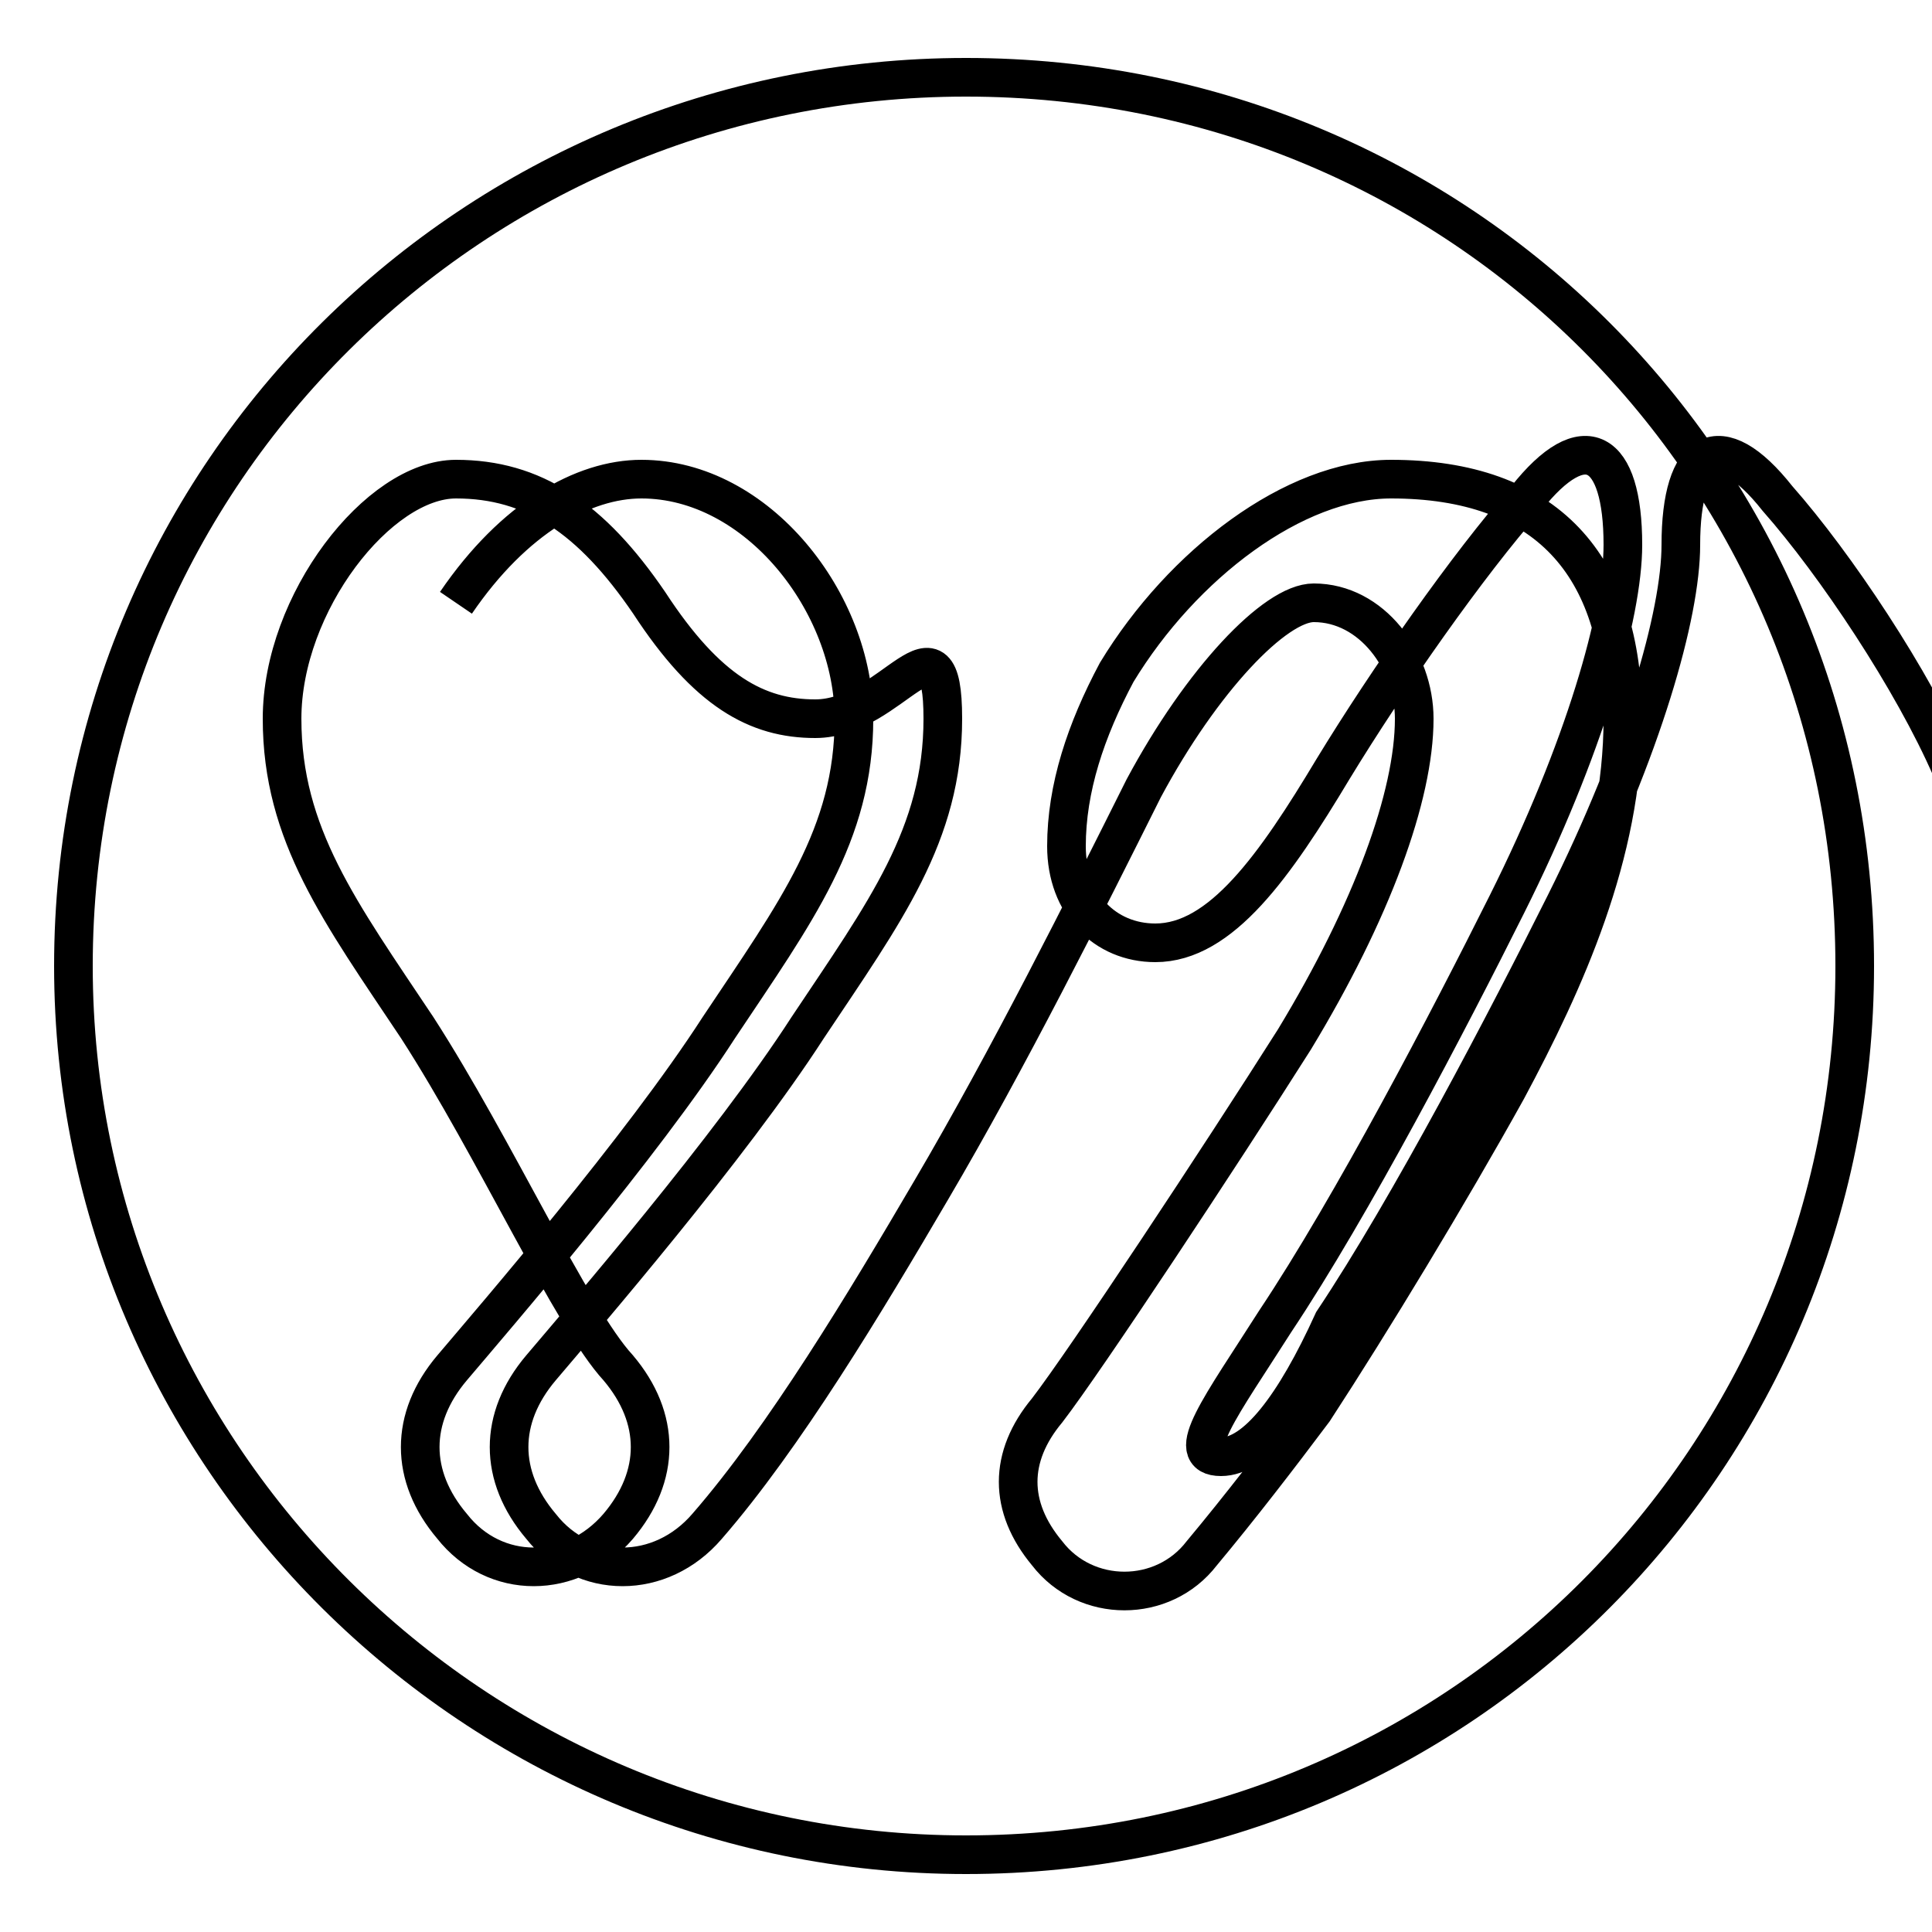 <?xml version='1.0' encoding='utf8'?>
<svg viewBox="0.0 -6.0 50.0 50.0" version="1.1" xmlns="http://www.w3.org/2000/svg">
<rect x="0.0" y="-6.0" width="50.0" height="50.0" fill="#808080" stroke="none"/>
<rect x="-1000" y="-1000" width="2000" height="2000" stroke="white" fill="white"/>
<g style="fill:white;stroke:#000000;  stroke-width:1">
<path d="M 25.0 -42.0 C 12.3 -42.0 1.9 -31.8 1.9 -19.0 C 1.9 -6.3 12.3 4.0 25.0 4.0 C 37.8 4.0 48.0 -6.3 48.0 -19.0 C 48.0 -31.8 37.8 -42.0 25.0 -42.0 Z M 11.8 -28.4 C 13.3 -30.6 15.1 -31.6 16.6 -31.6 C 19.6 -31.6 22.1 -28.4 22.1 -25.4 C 22.1 -22.4 20.6 -20.4 18.6 -17.4 C 16.6 -14.3 12.8 -9.9 11.7 -8.6 C 10.6 -7.3 10.6 -5.8 11.7 -4.5 C 12.8 -3.1 14.8 -3.1 16.0 -4.5 C 17.1 -5.8 17.1 -7.3 16.0 -8.6 C 14.8 -9.9 12.8 -14.3 10.8 -17.4 C 8.8 -20.4 7.3 -22.4 7.3 -25.4 C 7.3 -28.4 9.8 -31.6 11.8 -31.6 C 13.8 -31.6 15.3 -30.6 16.8 -28.4 C 18.3 -26.1 19.6 -25.4 21.1 -25.4 C 23.1 -25.4 24.4 -28.4 24.4 -25.4 C 24.4 -22.4 22.9 -20.4 20.9 -17.4 C 18.9 -14.3 15.1 -9.9 14.0 -8.6 C 12.9 -7.3 12.9 -5.8 14.0 -4.5 C 15.1 -3.1 17.1 -3.1 18.3 -4.5 C 20.3 -6.8 22.4 -10.3 24.1 -13.2 C 26.1 -16.6 28.1 -20.6 29.6 -23.6 C 31.1 -26.4 33.0 -28.4 34.0 -28.4 C 35.5 -28.4 36.6 -26.9 36.6 -25.4 C 36.6 -23.4 35.5 -20.4 33.5 -17.1 C 31.6 -14.1 28.1 -8.8 27.1 -7.5 C 26.1 -6.3 26.1 -5.0 27.1 -3.8 C 28.1 -2.5 30.1 -2.5 31.1 -3.8 C 32.1 -5.0 33.1 -6.3 34.0 -7.5 C 35.5 -9.8 37.5 -13.1 39.0 -15.8 C 40.5 -18.6 42.0 -21.9 42.0 -25.4 C 42.0 -29.4 40.0 -31.6 36.0 -31.6 C 33.5 -31.6 30.6 -29.4 28.9 -26.6 C 28.1 -25.1 27.6 -23.6 27.6 -22.1 C 27.6 -20.6 28.6 -19.6 29.9 -19.6 C 31.6 -19.6 33.0 -21.6 34.5 -24.1 C 35.9 -26.4 38.0 -29.4 39.5 -31.1 C 41.0 -33.0 42.0 -32.4 42.0 -29.9 C 42.0 -28.1 41.0 -24.6 39.0 -20.6 C 37.5 -17.6 35.0 -12.8 33.0 -9.8 C 31.6 -7.6 30.6 -6.3 31.6 -6.3 C 32.5 -6.3 33.5 -7.6 34.5 -9.8 C 36.5 -12.8 39.0 -17.6 40.5 -20.6 C 42.5 -24.6 43.5 -28.1 43.5 -29.9 C 43.5 -32.4 44.5 -33.0 46.0 -31.1 C 47.5 -29.4 49.5 -26.4 50.5 -24.1 C 51.9 -21.6 53.0 -19.6 54.5 -19.6 C 56.1 -19.6 57.0 -21.6 58.5 -24.1 C 59.9 -26.4 62.0 -29.4 63.5 -31.1 C 65.0 -33.0 66.0 -32.4 66.0 -29.9 C 66.0 -28.1 65.0 -24.6 63.0 -20.6 C 61.5 -17.6 59.0 -12.8 57.0 -9.8 C 55.5 -7.6 54.5 -6.3 55.5 -6.3 C 56.5 -6.3 57.5 -7.6 58.5 -9.8 C 60.5 -12.8 63.0 -17.6 64.5 -20.6 C 66.5 -24.6 67.5 -28.1 67.5 -29.9 C 67.5 -32.4 68.5 -33.0 70.0 -31.1 C 71.5 -29.4 73.5 -26.4 74.5 -24.1 C 75.9 -21.6 77.0 -19.6 78.5 -19.6 C 80.1 -19.6 81.0 -21.6 82.5 -24.1 C 83.9 -26.4 86.0 -29.4 87.5 -31.1 C 89.0 -33.0 90.0 -32.4 90.0 -29.9 C 90.0 -28.1 89.0 -24.6 87.0 -20.6 C 85.5 -17.6 83.0 -12.8 81.0 -9.8 C 79.5 -7.6 78.5 -6.3 79.5 -6.3 C 80.5 -6.3 81.5 -7.6 82.5 -9.8 C 84.5 -12.8 87.0 -17.6 88.5 -20.6 C 90.5 -24.6 91.5 -28.1 91.5 -29.9 C 91.5 -32.4 92.5 -33.0 94.0 -31.1 C 95.5 -29.4 97.5 -26.4 98.5 -24.1 C 99.9 -21.6 101.0 -19.6 102.5 -19.6 C 104.1 -19.6 105.0 -21.6 106.5 -24.1 C 107.9 -26.4 110.0 -29.4 111.5 -31.1 C 113.0 -33.0 114.0 -32.4 114.0 -29.9 C 114.0 -28.1 113.0 -24.6 111.0 -20.6 C 109.5 -17.6 107.0 -12.8 105.0 -9.8 C 103.5 -7.6 102.5 -6.3 103.5 -6.3 C 104.5 -6.3 105.5 -7.6 106.5 -9.8 C 108.5 -12.8 111.0 -17.6 112.5 -20.6 C 114.5 -24.6 115.5 -28.1 115.5 -29.9 C 115.5 -32.4 116.5 -33.0 118.0 -31.1 C 119.5 -29.4 121.5 -26.4 122.5 -24.1 C 123.9 -21.6 125.0 -19.6 126.5 -19.6 C 128.1 -19.6 129.0 -21.6 130.5 -24.1 C 131.9 -26.4 134.0 -29.4 135.5 -31.1 C 137.0 -33.0 138.0 -32.4 138.0 -29.9 C 138.0 -28.1 137.0 -24.6 135.0 -20.6 C 133.5 -17.6 131.0 -12.8 129.0 -9.8 C 127.5 -7.6 126.5 -6.3 127.5 -6.3 C 128.5 -6.3 129.5 -7.6 130.5 -9.8 C 132.5 -12.8 135.0 -17.6 136.5 -20.6 C 138.5 -24.6 139.5 -28.1 139.5 -29.9 C 139.5 -32.4 140.5 -33.0 142.0 -31.1 C 143.5 -29.4 145.5 -26.4 146.5 -24.1 C 147.9 -21.6 149.0 -19.6 150.5 -19.6 C 152.1 -19.6 153.0 -21.6 154.5 -24.1 C 155.9 -26.4 158.0 -29.4 159.5 -31.1 C 161.0 -33.0 162.0 -32.4 162.0 -29.9 C 162.0 -28.1 161.0 -24.6 159.0 -20.6 C 157.5 -17.6 155.0 -12.8 153.0 -9.8 C 151.5 -7.6 150.5 -6.3 151.5 -6.3 C 152.5 -6.3 153.5 -7.6 154.5 -9.8 C 156.5 -12.8 159.0 -17.6 160.5 -20.6 C 162.5 -24.6 163.5 -28.1 163.5 -29.9 C 163.5 -32.4 164.5 -33.0 166.0 -31.1 C 167.5 -29.4 169.5 -26.4 170.5 -24.1 C 171.9 -21.6 173.0 -19.6 174.5 -19.6 C 176.1 -19.6 177.0 -21.6 178.5 -24.1 C 179.9 -26.4 182.0 -29.4 183.5 -31.1 C 185.0 -33.0 186.0 -32.4 186.0 -29.9 C 186.0 -28.1 185.0 -24.6 183.0 -20.6 C 181.5 -17.6 179.0 -12.8 177.0 -9.8 C 175.5 -7.6 174.5 -6.3 175.5 -6.3 C 176.5 -6.3 177.5 -7.6 178.5 -9.8 C 180.5 -12.8 183.0 -17.6 184.5 -20.6 C 186.5 -24.6 187.5 -28.1 187.5 -29.9 C 187.5 -32.4 188.5 -33.0 190.0 -31.1 C 191.5 -29.4 193.5 -26.4 194.5 -24.1 C 195.9 -21.6 197.0 -19.6 198.5 -19.6 C 200.1 -19.6 201.0 -21.6 202.5 -24.1 C 203.9 -26.4 206.0 -29.4 207.5 -31.1 C 209.0 -33.0 210.0 -" transform="translate(0.0, 38.0)" />
</g>
</svg>